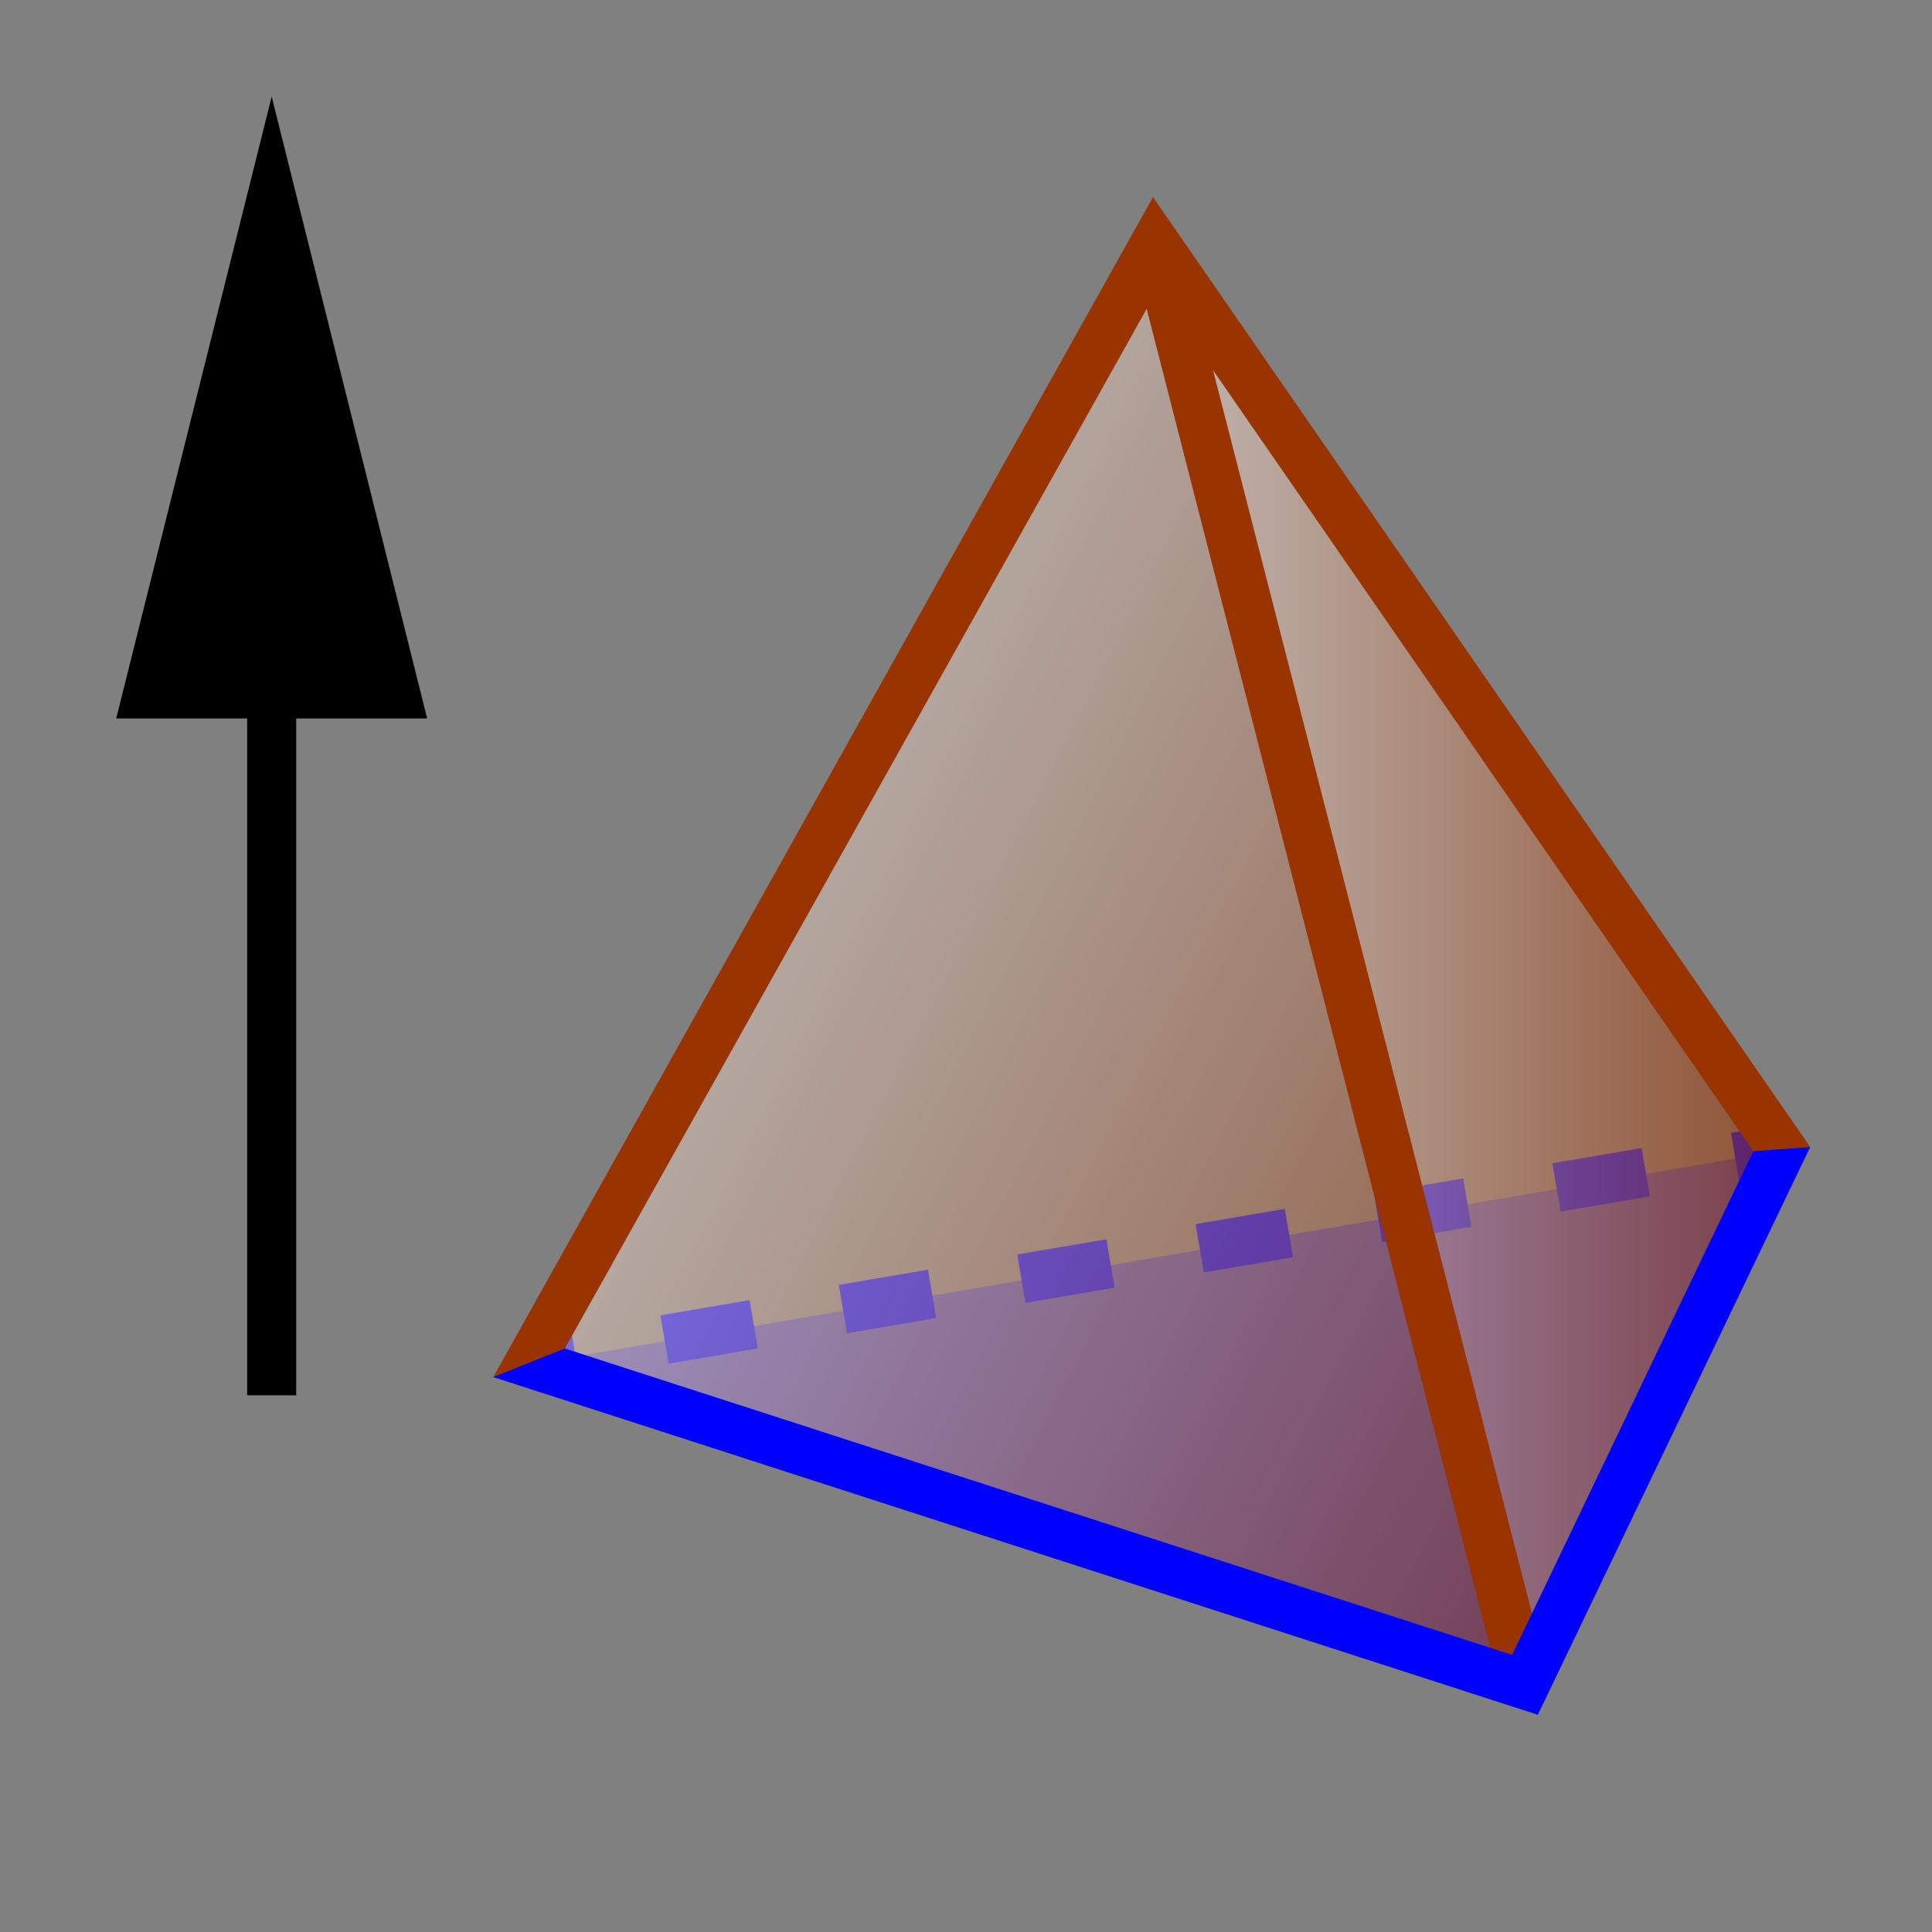<svg xmlns="http://www.w3.org/2000/svg" width="512" height="512" viewBox="0 0 512 512"><rect x="0" y="0" width="512" height="512" fill="#808080" stroke="none"/><path d="M65.5 178.59h13v191.18h-13z"/><path d="M30.8 190.39L72 25.59l41.2 164.8z"/><g fill="none" stroke="#00f" stroke-width="13"><path d="M140.14 361.12l12.32-2.1"/><path stroke-dasharray="23.98 23.98" d="M176.1 354.98l271.89-46.35"/><path d="M459.81 306.61l12.33-2.1"/></g><path fill="#00f" d="M140 361.61L404 447l68-142z" opacity=".4"/><path fill="#930" d="M140.14 361.12l264 85.39-98-382z" opacity=".2"/><linearGradient id="a" x1="217.23" x2="461.36" y1="209.81" y2="334.2" gradientUnits="userSpaceOnUse"><stop offset="0" stop-color="#fff"/><stop offset="1" stop-color="#930"/></linearGradient><path fill="url(#a)" d="M140.14 361.12l264 85.39-98-382z" opacity=".4"/><path fill="#930" d="M472.14 304.51l-68 142-98-382z" opacity=".2"/><linearGradient id="b" x1="306.14" x2="472.14" y1="255.51" y2="255.51" gradientUnits="userSpaceOnUse"><stop offset="0" stop-color="#fff"/><stop offset="1" stop-color="#930"/></linearGradient><path fill="url(#b)" d="M472.14 304.51l-68 142-98-382z" opacity=".5"/><path fill="none" stroke="#930" stroke-width="13" d="M306.14 64.51l98 382"/><path fill="#00f" d="M407.54 454.44l-276.83-89.5 11.43-10.01 258.59 83.64 65.54-136.87 13.45 2.27z"/><path fill="#930" d="M149.68 357.37l-18.97 7.57 174.84-312.7 174.17 251.73-15.08 1.13L306.72 76.78z"/></svg>